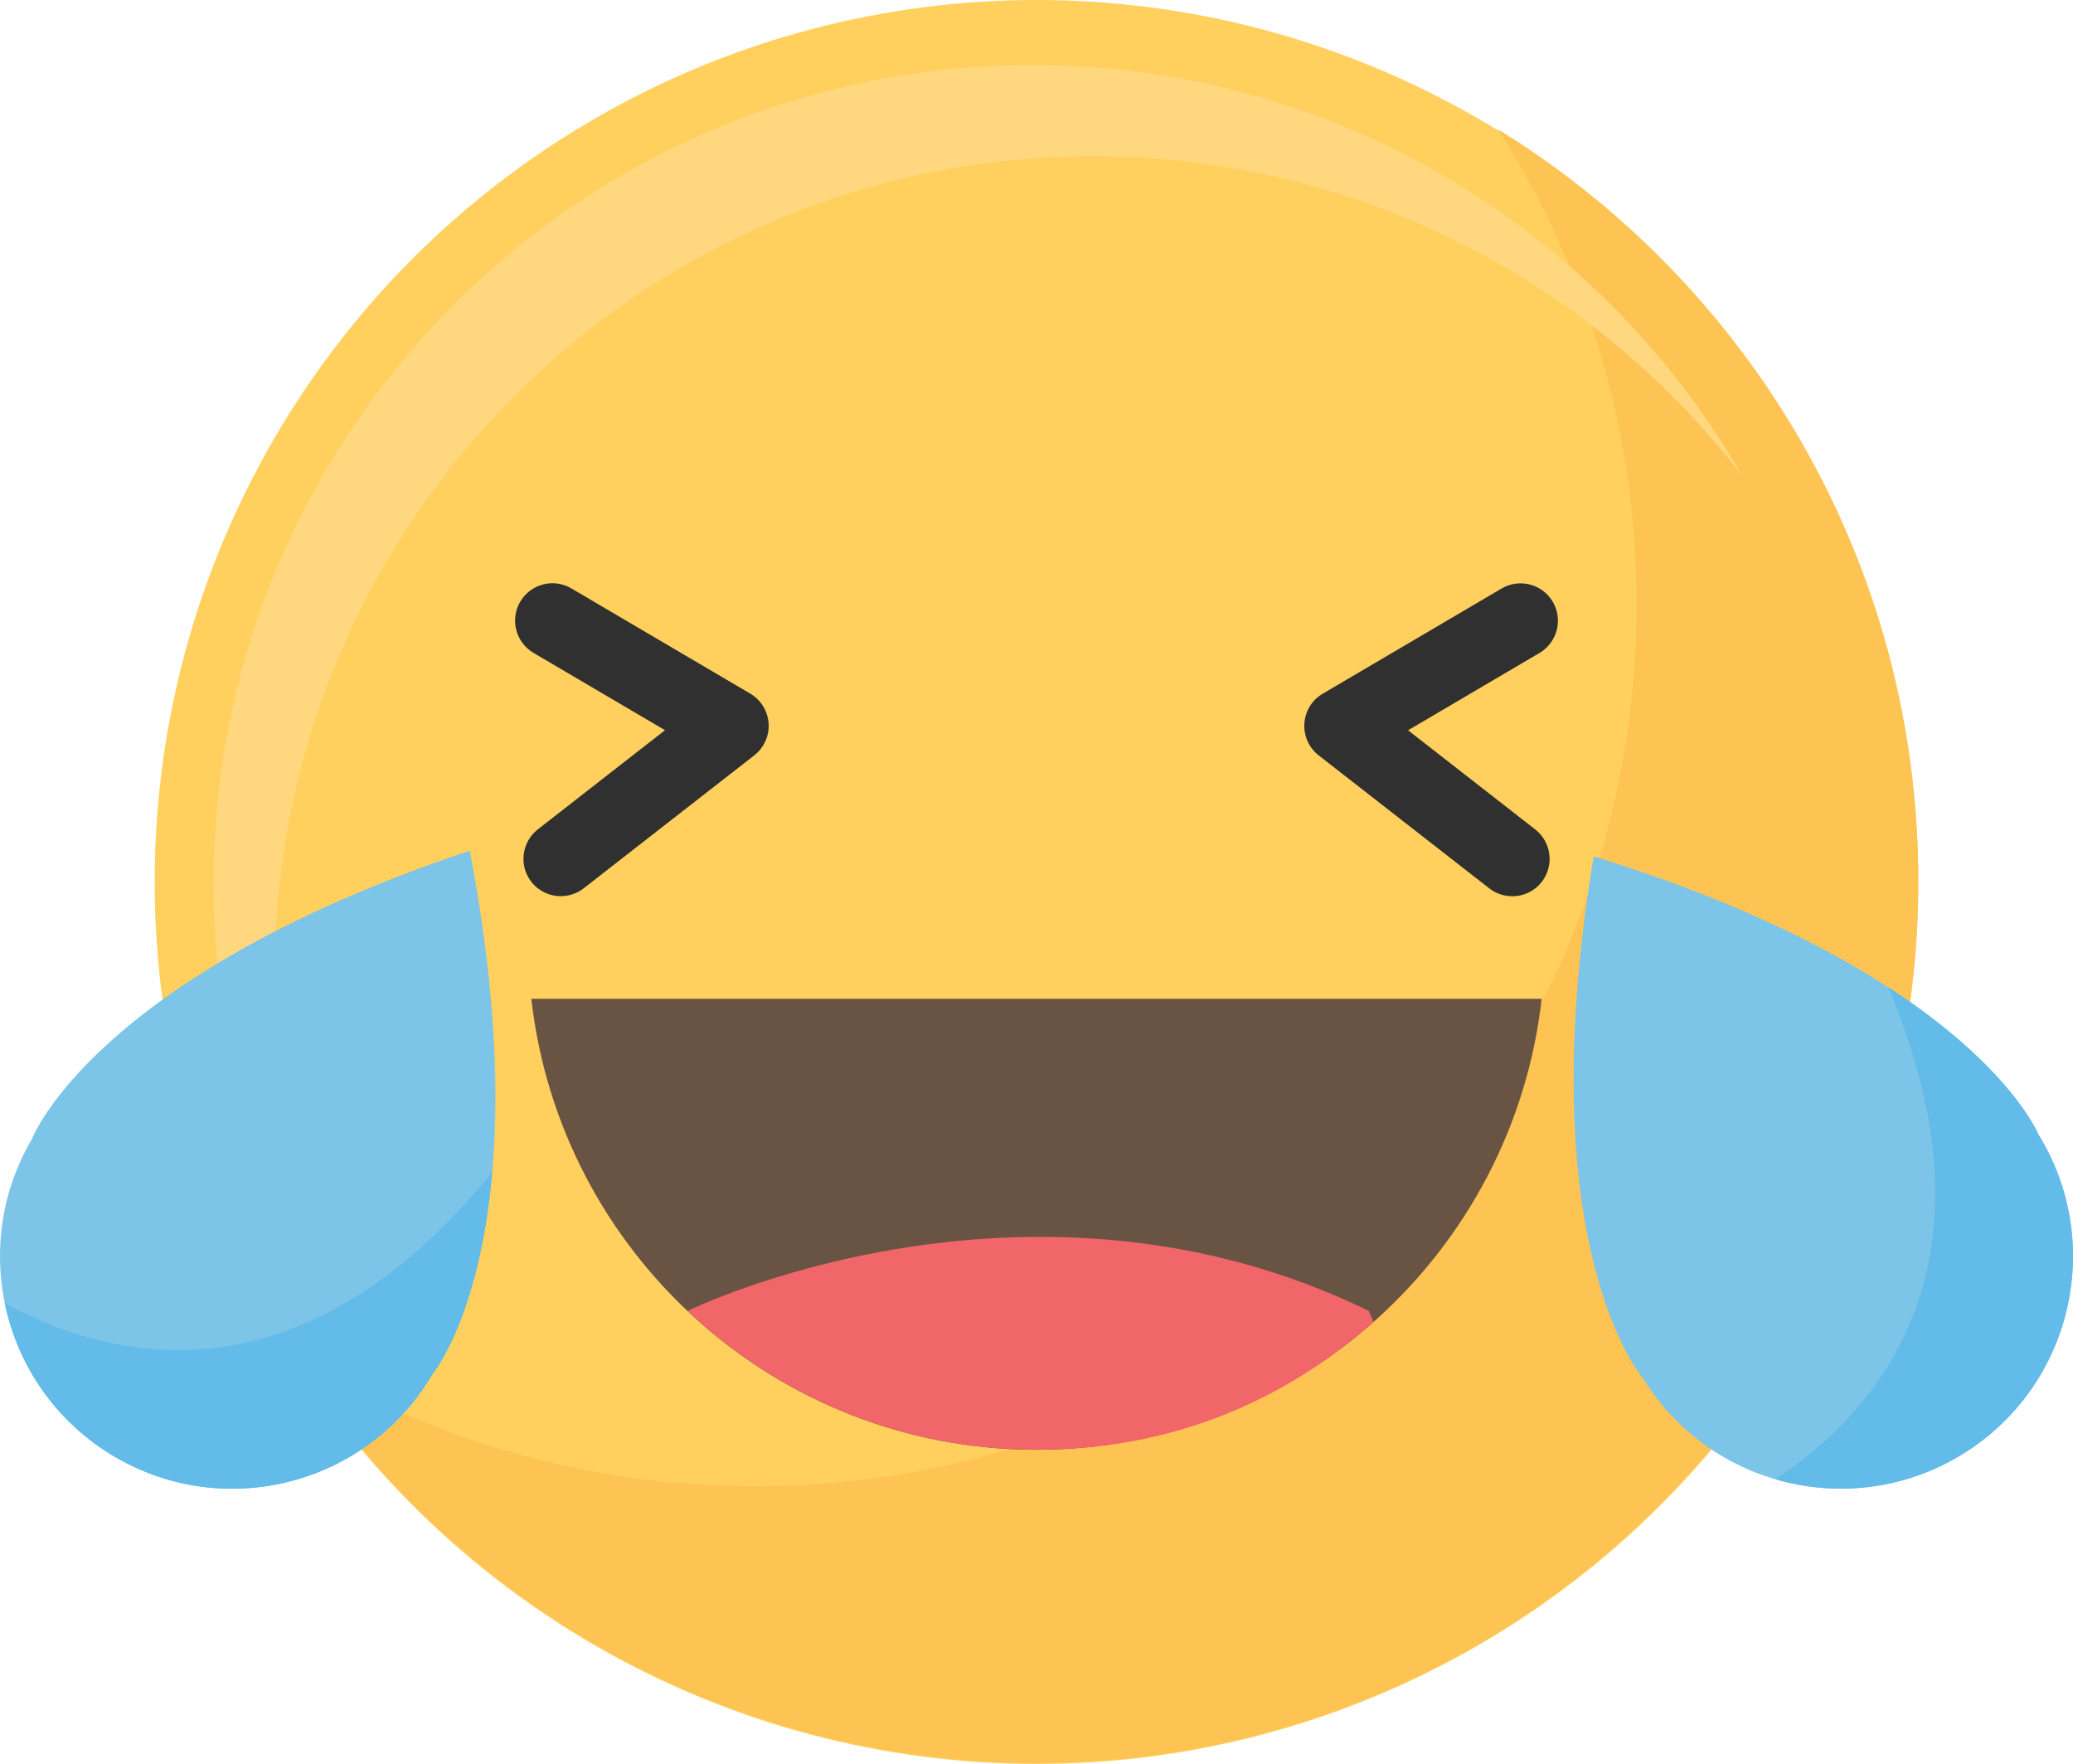 <?xml version="1.0" encoding="UTF-8"?><svg id="Layer_2" xmlns="http://www.w3.org/2000/svg" viewBox="0 0 276.5 235.24"><defs><style>.cls-1{fill:#f06669;}.cls-2{fill:#ffd05d;}.cls-3{fill:#7cc4e8;}.cls-4{fill:#62bbe8;}.cls-5{fill:#303030;}.cls-6{fill:#fdc453;}.cls-7{fill:#ffd77f;}.cls-8{fill:#695342;}</style></defs><g id="Object"><g><g><g><circle class="cls-2" cx="138.25" cy="117.62" r="117.62"/><path class="cls-6" d="M199.79,17.23c11.71,18.29,18.5,40.03,18.5,63.36,0,64.96-52.66,117.62-117.62,117.62-22.56,0-43.63-6.36-61.54-17.37,20.9,32.63,57.48,54.26,99.11,54.26,64.96,0,117.62-52.66,117.62-117.62,0-42.4-22.44-79.55-56.08-100.25Z"/><path class="cls-7" d="M36.62,130.03c0-60.31,48.89-109.2,109.2-109.2,35.25,0,66.6,16.71,86.56,42.63-18.86-32.74-54.2-54.78-94.69-54.78-60.31,0-109.2,48.89-109.2,109.2,0,25.06,8.45,48.14,22.64,66.57-9.23-16.02-14.51-34.61-14.51-54.43Z"/></g><g><path class="cls-5" d="M74.81,119.52c-1.48,0-2.95-.66-3.94-1.92-1.69-2.17-1.3-5.3,.87-7l16.96-13.22-17.54-10.31c-2.37-1.4-3.17-4.45-1.77-6.83,1.4-2.37,4.45-3.17,6.82-1.77l23.86,14.03c1.42,.84,2.34,2.33,2.45,3.97,.11,1.65-.61,3.24-1.91,4.26l-22.75,17.73c-.91,.71-1.99,1.05-3.06,1.05Z"/><path class="cls-5" d="M201.7,119.52c-1.07,0-2.15-.34-3.06-1.05l-22.75-17.73c-1.3-1.01-2.02-2.61-1.91-4.26,.11-1.65,1.02-3.14,2.45-3.97l23.86-14.03c2.37-1.39,5.43-.6,6.82,1.77,1.4,2.37,.6,5.43-1.77,6.83l-17.53,10.31,16.96,13.22c2.17,1.69,2.56,4.83,.87,7-.98,1.26-2.45,1.92-3.94,1.92Z"/></g></g><g><g><path class="cls-3" d="M212.57,114.21c-8.7,52.21,6.59,69.62,6.59,69.62,8.99,14.55,28.08,19.07,42.63,10.08,14.55-8.99,19.07-28.08,10.08-42.63,0,0-8.72-21.47-59.3-37.07Z"/><path class="cls-4" d="M236.82,197.27c8.13,2.38,17.21,1.43,24.98-3.37,14.55-8.99,19.07-28.08,10.08-42.63,0,0-3.68-9.02-20.03-19.62,15.86,37.4-1.76,56.87-15.03,65.62Z"/></g><g><path class="cls-3" d="M62.66,113.45C12.46,130.23,4.25,151.91,4.25,151.91c-8.64,14.76-3.68,33.74,11.08,42.38,14.76,8.64,33.74,3.68,42.38-11.08,0,0,14.88-17.77,4.95-69.76Z"/><path class="cls-4" d="M.64,173.8c1.71,8.3,6.8,15.87,14.69,20.49,14.76,8.64,33.74,3.68,42.38-11.08,0,0,6.25-7.48,7.94-26.89-25.6,31.54-51.07,25.1-65.01,17.48Z"/></g></g><g><path class="cls-8" d="M70.87,133.2c3.82,33.84,32.52,60.14,67.38,60.14s63.56-26.3,67.38-60.14H70.87Z"/><path class="cls-1" d="M91.71,174.82c12.14,11.47,28.51,18.52,46.54,18.52s32.99-6.45,44.95-17.06l-.62-1.46c-45.25-22.06-90.26-.31-90.87,0Z"/></g></g></g></svg>